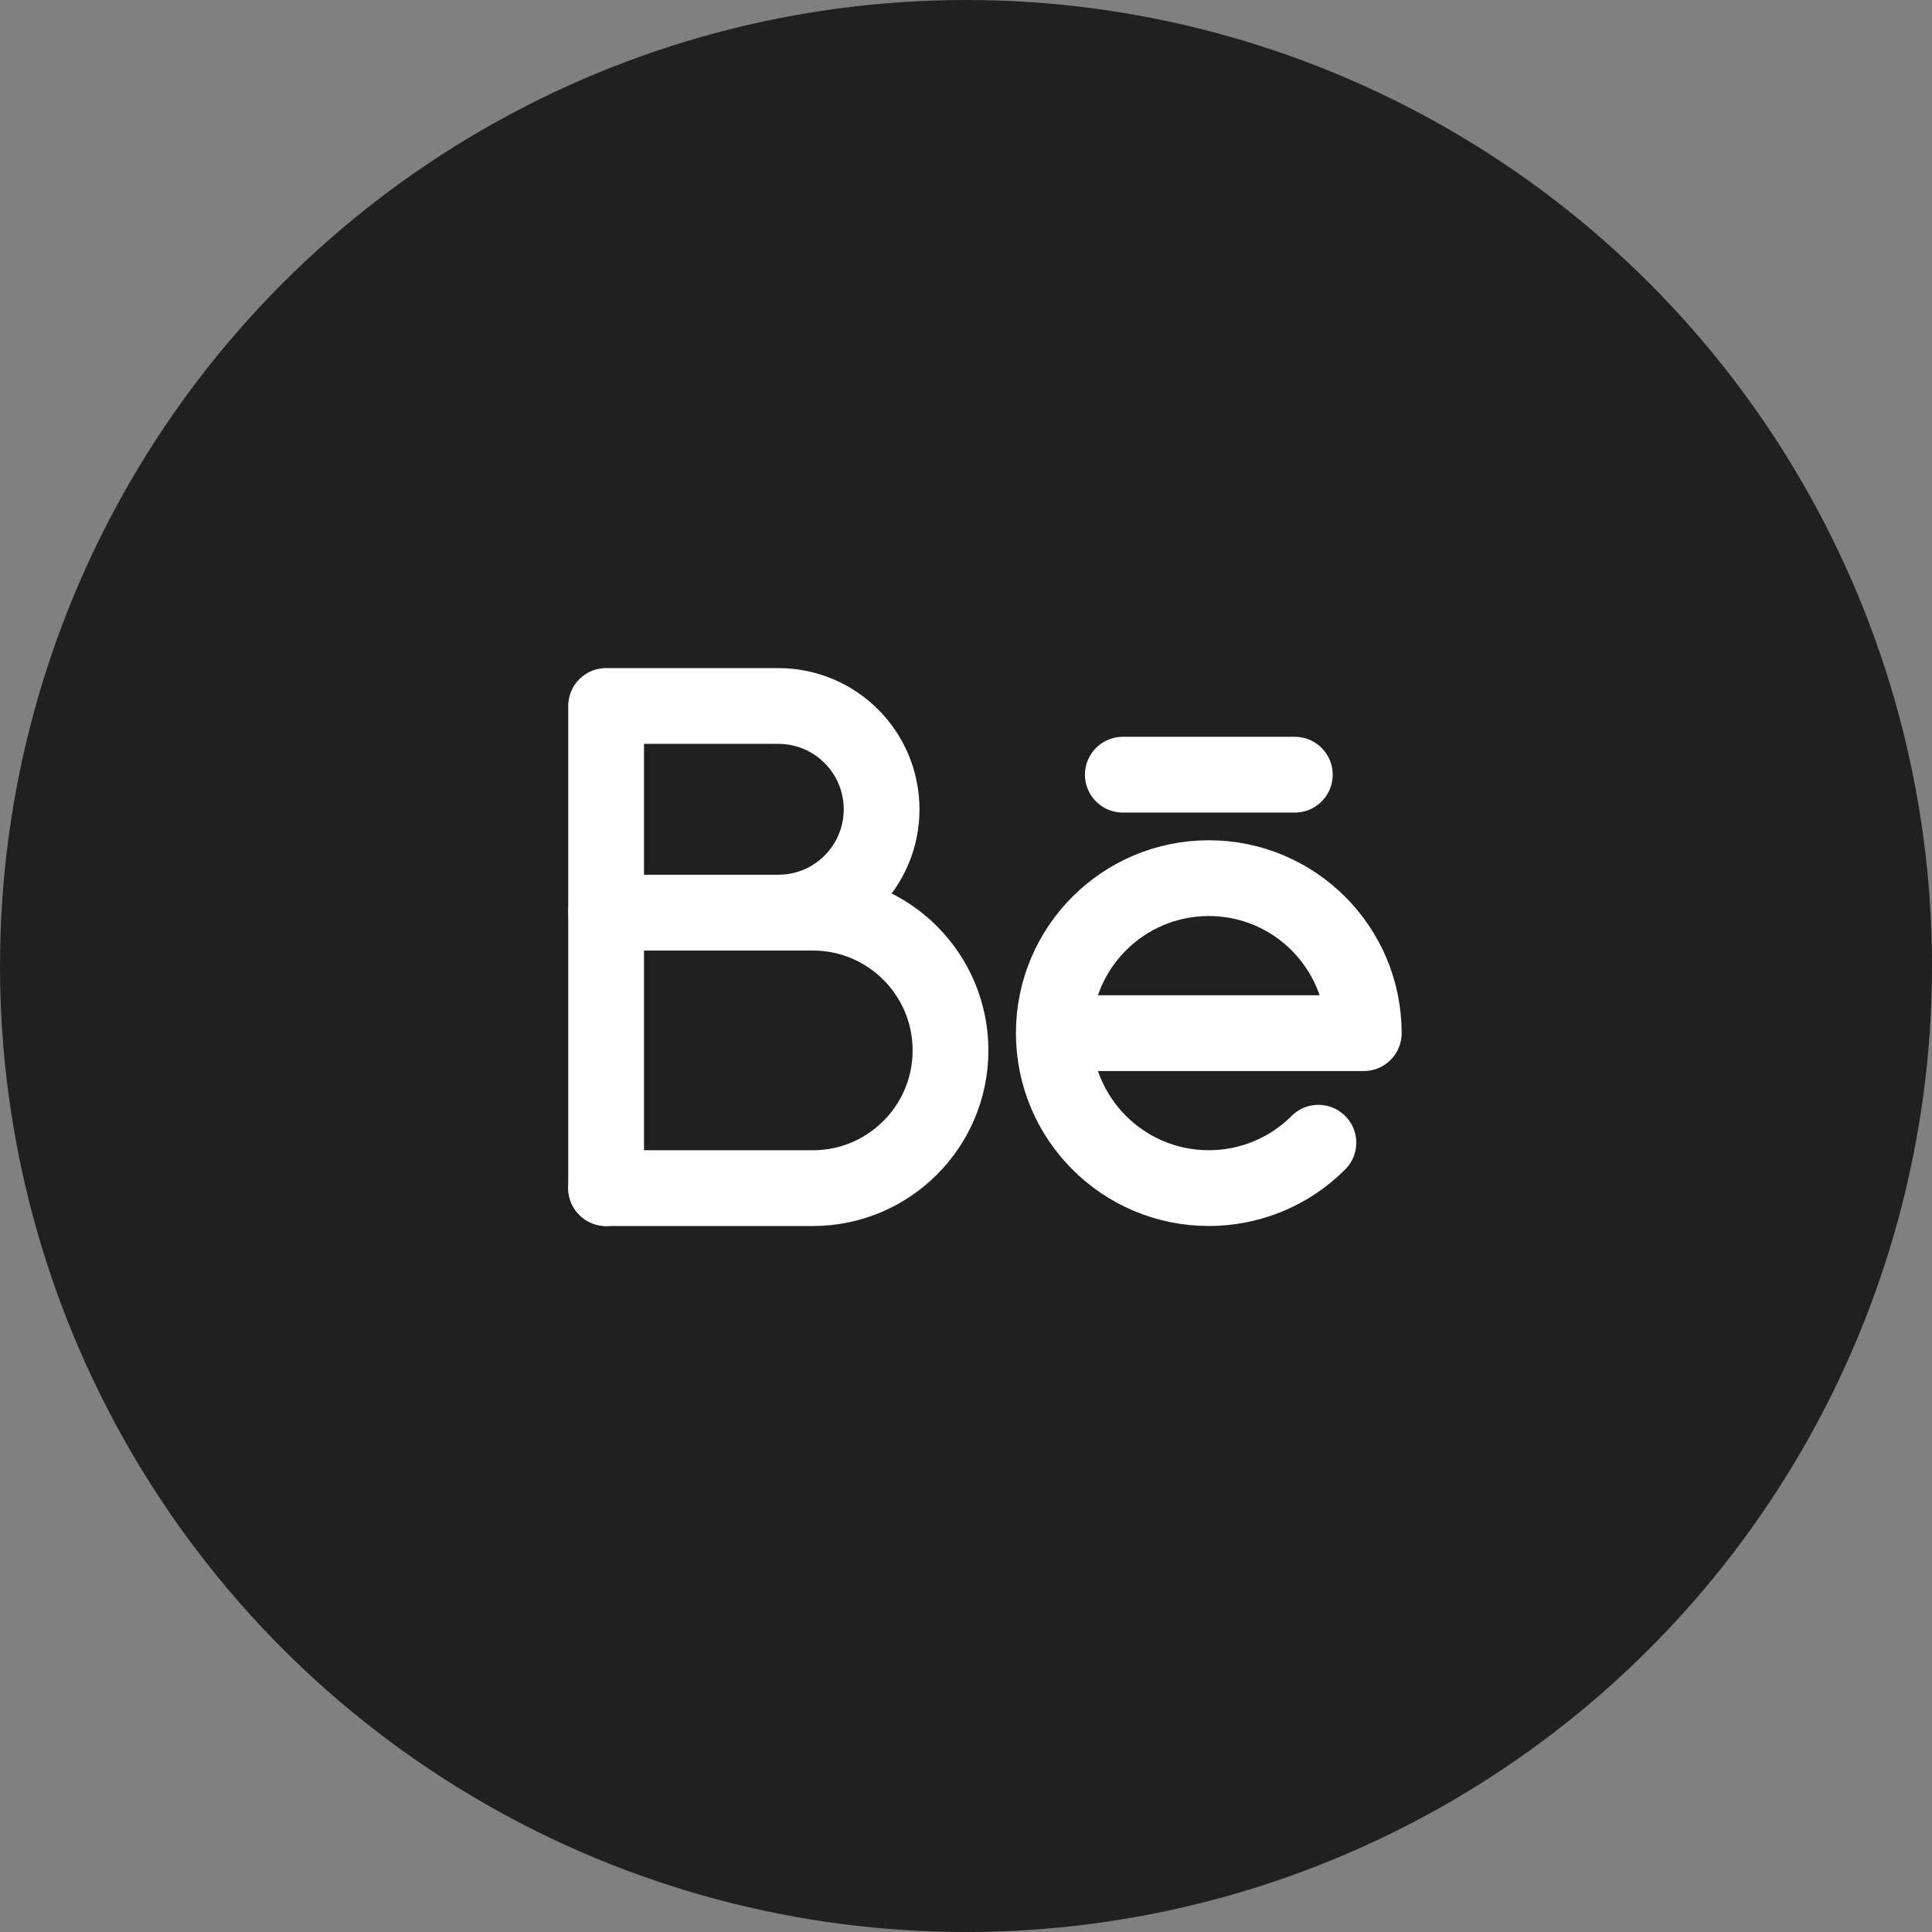 <svg width="51" height="51" viewBox="0 0 51 51" fill="none" xmlns="http://www.w3.org/2000/svg">
<rect x="0" y="0" width="51" height="51" fill="#808080" stroke="none"/>
<circle cx="25.5" cy="25.5" r="25.5" fill="#202020"/>
<path d="M20.545 24.091C22.051 24.091 23.272 22.87 23.272 21.364C23.272 19.858 22.052 18.636 20.545 18.636H16V31.363" stroke="white" stroke-width="2" stroke-linecap="round" stroke-linejoin="round"/>
<path d="M16 31.364H21.455C23.463 31.364 25.091 29.736 25.091 27.728C25.091 25.72 23.463 24.092 21.455 24.092H16" stroke="white" stroke-width="2" stroke-linecap="round" stroke-linejoin="round"/>
<path d="M29.64 20.45H34.18" stroke="white" stroke-width="2" stroke-linecap="round" stroke-linejoin="round"/>
<path d="M34.802 30.165C34.003 30.964 32.956 31.363 31.909 31.363C29.65 31.363 27.818 29.531 27.818 27.272C27.818 25.013 29.65 23.181 31.909 23.181C34.168 23.181 36 25.013 36 27.273H27.818" stroke="white" stroke-width="2" stroke-linecap="round" stroke-linejoin="round"/>
</svg>
